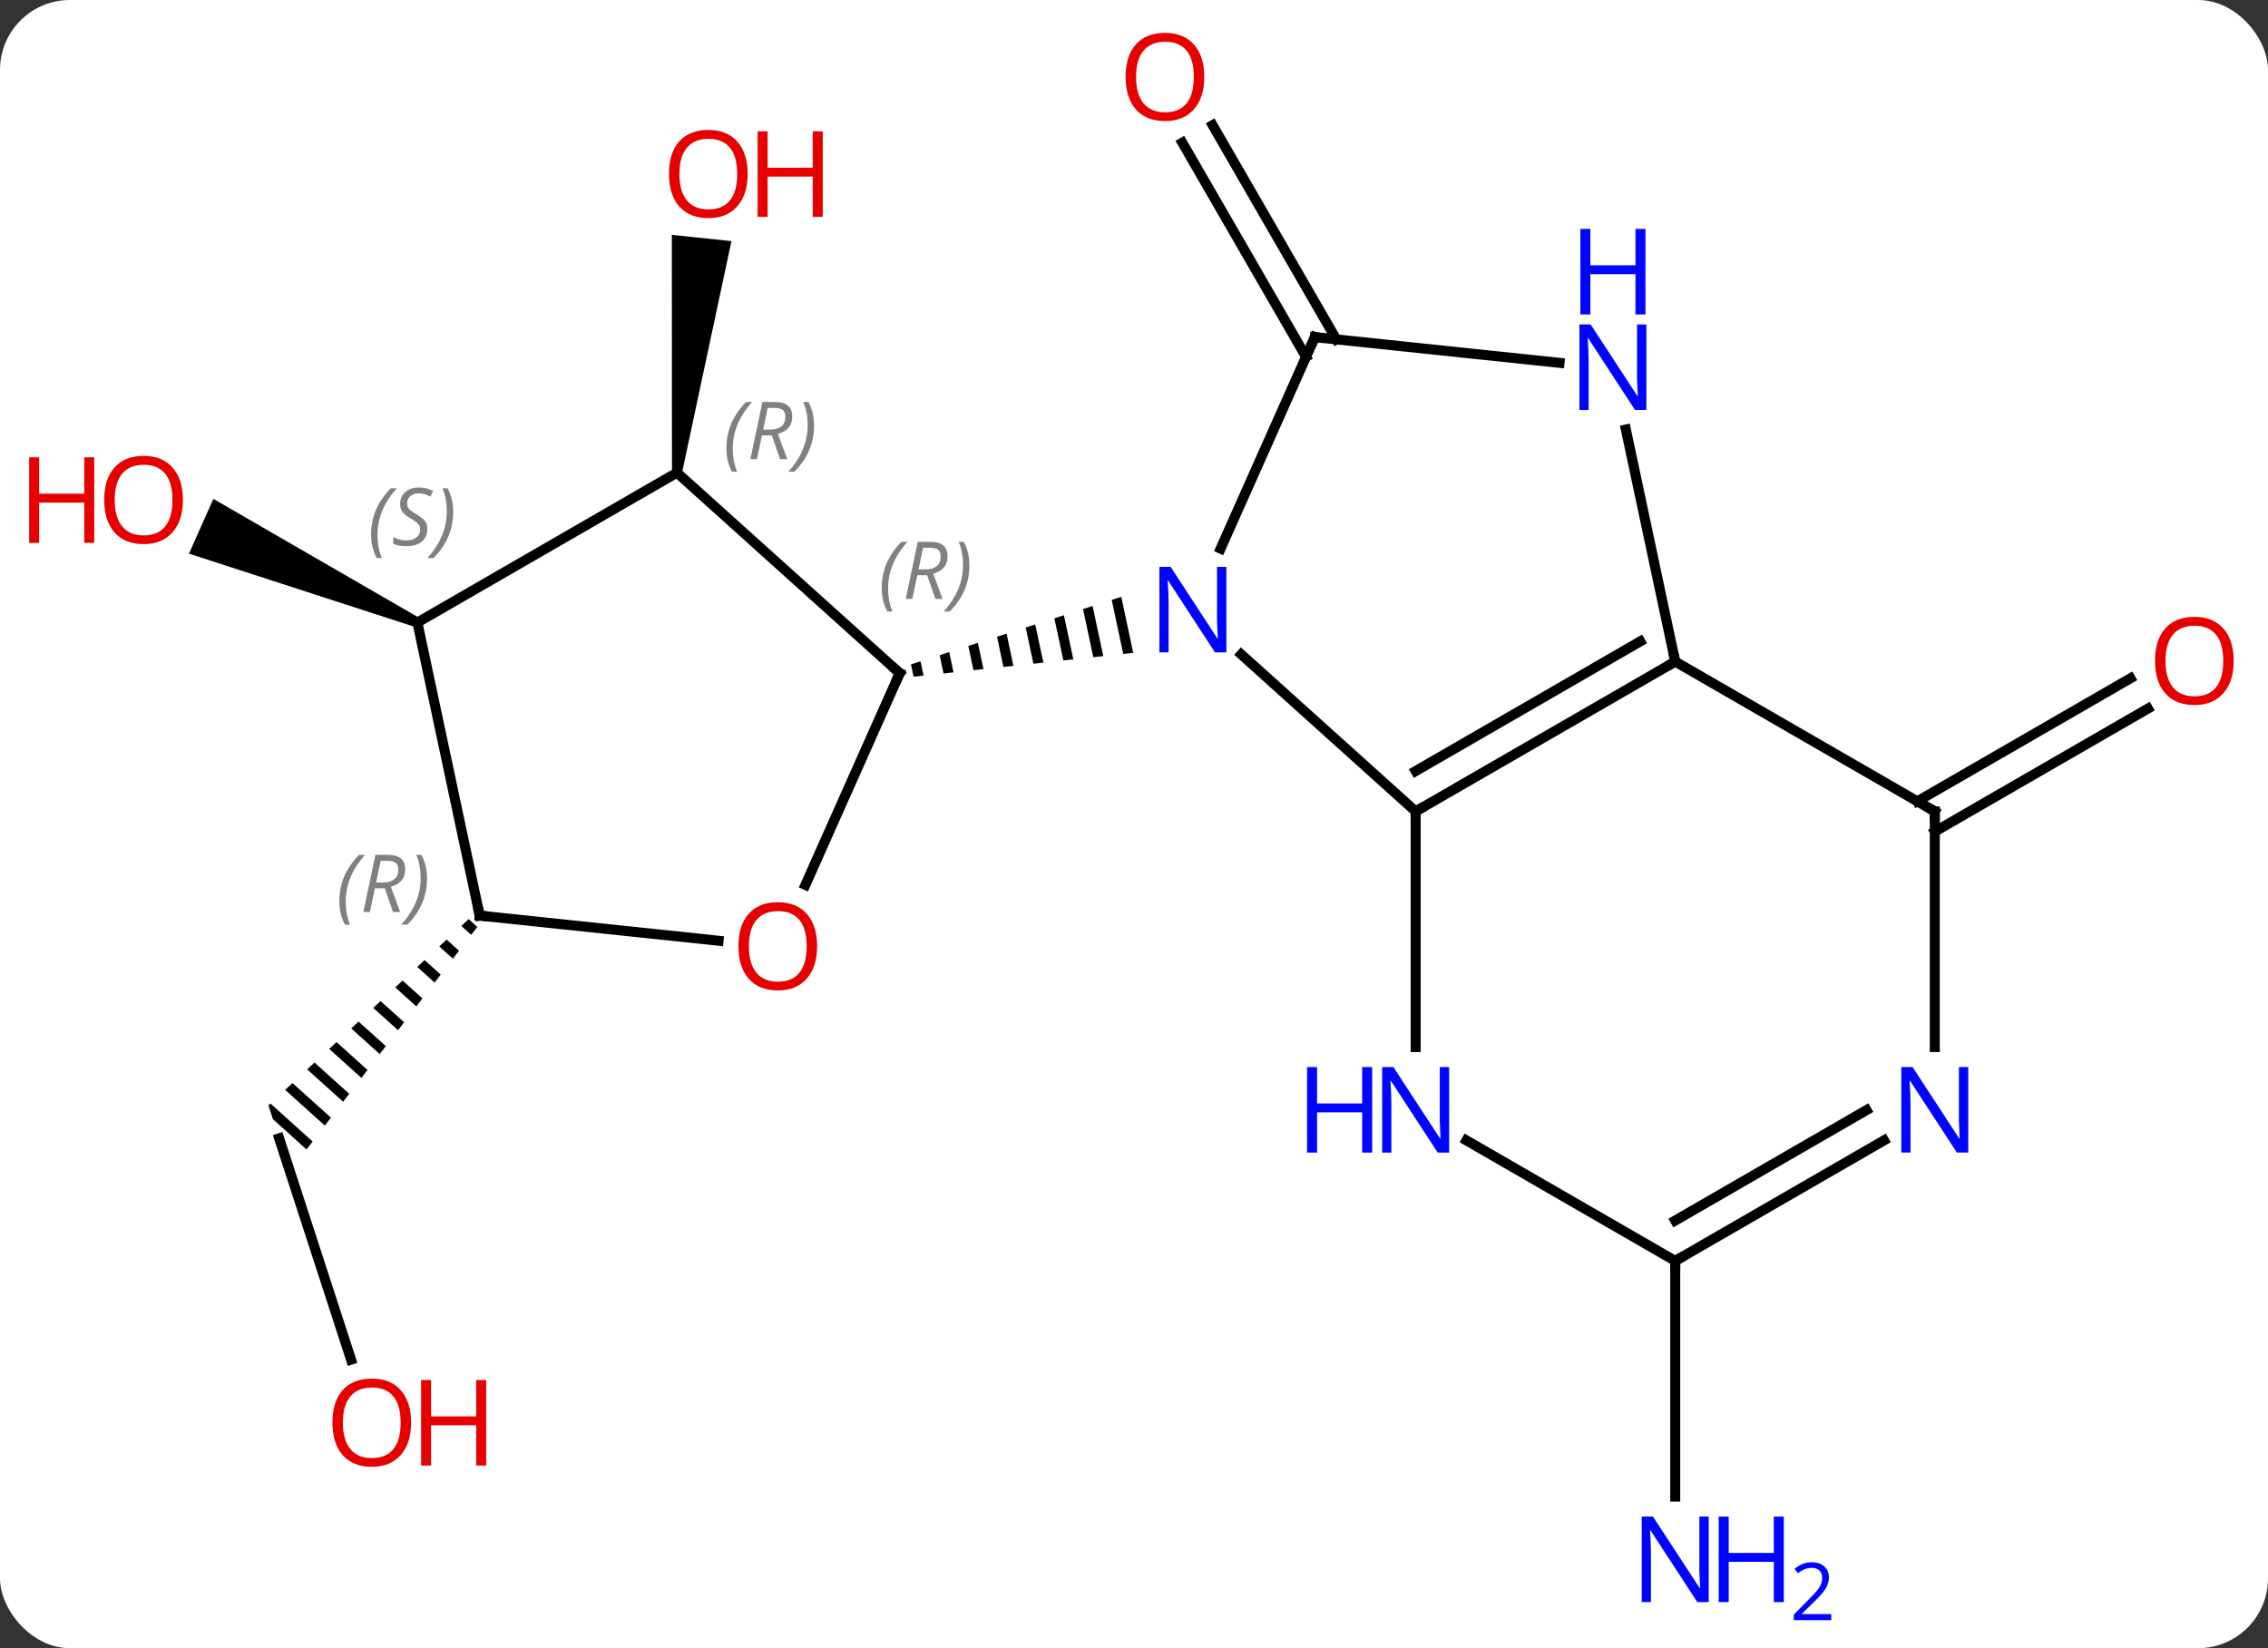 <svg width="227" viewBox="0 0 227 165" style="fill-opacity:1; color-rendering:auto; color-interpolation:auto; text-rendering:auto; stroke:black; stroke-linecap:square; stroke-miterlimit:10; shape-rendering:auto; stroke-opacity:1; fill:black; stroke-dasharray:none; font-weight:normal; stroke-width:1; font-family:'Open Sans'; font-style:normal; stroke-linejoin:miter; font-size:12; stroke-dashoffset:0; image-rendering:auto;" height="165" class="cas-substance-image" xmlns:xlink="http://www.w3.org/1999/xlink" xmlns="http://www.w3.org/2000/svg"><rect x="0" y="0" width="227" height="165" fill="#333333" stroke="none"/><svg class="cas-substance-single-component"><rect y="0" x="0" width="227" stroke="none" ry="7" rx="7" height="165" fill="white" class="cas-substance-group"/><svg y="0" x="0" width="227" viewBox="0 0 227 165" style="fill:black;" height="165" class="cas-substance-single-component-image"><svg><g><g transform="translate(117,82)" style="text-rendering:geometricPrecision; color-rendering:optimizeQuality; color-interpolation:linearRGB; stroke-linecap:butt; image-rendering:optimizeQuality;"><line y2="-46.273" y1="-67.721" x2="13.718" x1="1.336" style="fill:none;"/><line y2="-48.023" y1="-69.471" x2="16.749" x1="4.367" style="fill:none;"/><path style="stroke:none;" d="M-48.748 -34.628 L-49.742 -34.732 L-49.757 -58.488 L-43.79 -57.861 Z"/><line y2="-1.778" y1="-14.095" x2="74.9" x1="96.232" style="fill:none;"/><line y2="1.253" y1="-11.064" x2="76.65" x1="97.982" style="fill:none;"/><line y2="44.232" y1="67.826" x2="50.67" x1="50.67" style="fill:none;"/><line y2="54.113" y1="31.959" x2="-81.863" x1="-89.061" style="fill:none;"/><path style="stroke:none;" d="M-70.094 10.012 L-70.829 10.696 L-69.838 11.589 L-69.227 10.794 L-70.094 10.012 ZM-72.298 12.064 L-73.033 12.748 L-71.669 13.976 L-71.058 13.181 L-72.298 12.064 ZM-74.502 14.115 L-75.237 14.799 L-75.237 14.799 L-73.5 16.364 L-72.889 15.568 L-74.502 14.115 ZM-76.706 16.167 L-77.441 16.851 L-75.331 18.751 L-74.721 17.955 L-76.706 16.167 ZM-78.91 18.218 L-79.644 18.902 L-77.162 21.138 L-76.552 20.342 L-78.91 18.218 ZM-81.114 20.27 L-81.848 20.954 L-78.993 23.525 L-78.383 22.73 L-81.114 20.27 ZM-83.317 22.321 L-84.052 23.005 L-80.825 25.912 L-80.214 25.117 L-83.317 22.321 ZM-85.521 24.373 L-86.256 25.057 L-82.656 28.299 L-82.046 27.504 L-85.521 24.373 ZM-87.725 26.424 L-88.46 27.108 L-84.487 30.687 L-83.877 29.891 L-83.877 29.891 L-87.725 26.424 ZM-89.929 28.476 L-90.131 28.664 L-89.684 30.043 L-86.318 33.074 L-85.708 32.278 L-89.929 28.476 Z"/><path style="stroke:none;" d="M-75.022 -20.137 L-75.428 -19.223 L-98.086 -26.574 L-95.645 -32.055 Z"/><line y2="-0.768" y1="-16.488" x2="24.69" x1="7.232" style="fill:none;"/><line y2="-48.249" y1="-27.077" x2="14.598" x1="5.17" style="fill:none;"/><path style="stroke:none;" d="M-4.774 -22.253 L-5.731 -21.946 L-5.731 -21.946 L-4.576 -16.533 L-4.576 -16.533 L-3.577 -16.642 L-3.577 -16.642 L-4.774 -22.253 ZM-7.644 -21.331 L-8.601 -21.024 L-8.601 -21.024 L-7.574 -16.208 L-7.574 -16.208 L-6.574 -16.317 L-6.574 -16.317 L-7.644 -21.331 ZM-10.514 -20.409 L-11.471 -20.102 L-11.471 -20.102 L-10.571 -15.883 L-10.571 -15.883 L-9.572 -15.992 L-9.572 -15.992 L-10.514 -20.409 ZM-13.385 -19.487 L-14.341 -19.18 L-14.341 -19.18 L-13.569 -15.558 L-13.569 -15.558 L-12.57 -15.666 L-12.57 -15.666 L-13.385 -19.487 ZM-16.255 -18.565 L-17.212 -18.258 L-16.567 -15.233 L-16.567 -15.233 L-15.567 -15.341 L-15.567 -15.341 L-16.255 -18.565 ZM-19.125 -17.643 L-20.082 -17.335 L-20.082 -17.335 L-19.564 -14.908 L-19.564 -14.908 L-18.565 -15.016 L-18.565 -15.016 L-19.125 -17.643 ZM-21.996 -16.721 L-22.953 -16.413 L-22.562 -14.582 L-22.562 -14.582 L-21.563 -14.691 L-21.996 -16.721 ZM-24.866 -15.799 L-25.823 -15.491 L-25.823 -15.491 L-25.56 -14.257 L-25.56 -14.257 L-24.56 -14.366 L-24.56 -14.366 L-24.866 -15.799 Z"/><line y2="-15.768" y1="-0.768" x2="50.67" x1="24.69" style="fill:none;"/><line y2="-17.789" y1="-4.809" x2="47.17" x1="24.69" style="fill:none;"/><line y2="22.826" y1="-0.768" x2="24.69" x1="24.69" style="fill:none;"/><line y2="-45.675" y1="-48.249" x2="39.092" x1="14.598" style="fill:none;"/><line y2="-39.001" y1="-15.768" x2="45.732" x1="50.67" style="fill:none;"/><line y2="-0.768" y1="-15.768" x2="76.65" x1="50.67" style="fill:none;"/><line y2="44.232" y1="32.167" x2="50.67" x1="29.774" style="fill:none;"/><line y2="22.823" y1="-0.768" x2="76.65" x1="76.65" style="fill:none;"/><line y2="32.165" y1="44.232" x2="71.567" x1="50.67" style="fill:none;"/><line y2="29.134" y1="40.191" x2="69.816" x1="50.67" style="fill:none;"/><line y2="6.587" y1="-14.607" x2="-36.386" x1="-26.949" style="fill:none;"/><line y2="-34.68" y1="-14.607" x2="-49.245" x1="-26.949" style="fill:none;"/><line y2="9.663" y1="12.178" x2="-68.988" x1="-45.08" style="fill:none;"/><line y2="-19.68" y1="-34.68" x2="-75.225" x1="-49.245" style="fill:none;"/><line y2="-19.68" y1="9.663" x2="-75.225" x1="-68.988" style="fill:none;"/></g><g transform="translate(117,82)" style="fill:rgb(230,0,0); text-rendering:geometricPrecision; color-rendering:optimizeQuality; image-rendering:optimizeQuality; font-family:'Open Sans'; stroke:rgb(230,0,0); color-interpolation:linearRGB;"><path style="stroke:none;" d="M3.535 -74.302 Q3.535 -72.24 2.496 -71.06 Q1.457 -69.88 -0.386 -69.88 Q-2.277 -69.88 -3.308 -71.044 Q-4.34 -72.209 -4.34 -74.318 Q-4.34 -76.412 -3.308 -77.56 Q-2.277 -78.709 -0.386 -78.709 Q1.473 -78.709 2.504 -77.537 Q3.535 -76.365 3.535 -74.302 ZM-3.293 -74.302 Q-3.293 -72.568 -2.55 -71.662 Q-1.808 -70.755 -0.386 -70.755 Q1.036 -70.755 1.762 -71.654 Q2.489 -72.552 2.489 -74.302 Q2.489 -76.037 1.762 -76.927 Q1.036 -77.818 -0.386 -77.818 Q-1.808 -77.818 -2.55 -76.919 Q-3.293 -76.021 -3.293 -74.302 Z"/><path style="stroke:none;" d="M-42.169 -64.585 Q-42.169 -62.523 -43.209 -61.343 Q-44.248 -60.163 -46.091 -60.163 Q-47.982 -60.163 -49.013 -61.328 Q-50.044 -62.492 -50.044 -64.601 Q-50.044 -66.695 -49.013 -67.843 Q-47.982 -68.992 -46.091 -68.992 Q-44.232 -68.992 -43.201 -67.82 Q-42.169 -66.648 -42.169 -64.585 ZM-48.998 -64.585 Q-48.998 -62.851 -48.255 -61.945 Q-47.513 -61.038 -46.091 -61.038 Q-44.669 -61.038 -43.943 -61.937 Q-43.216 -62.835 -43.216 -64.585 Q-43.216 -66.32 -43.943 -67.21 Q-44.669 -68.101 -46.091 -68.101 Q-47.513 -68.101 -48.255 -67.203 Q-48.998 -66.304 -48.998 -64.585 Z"/><path style="stroke:none;" d="M-34.654 -60.288 L-35.654 -60.288 L-35.654 -64.32 L-40.169 -64.32 L-40.169 -60.288 L-41.169 -60.288 L-41.169 -68.851 L-40.169 -68.851 L-40.169 -65.21 L-35.654 -65.21 L-35.654 -68.851 L-34.654 -68.851 L-34.654 -60.288 Z"/><path style="stroke:none;" d="M106.567 -15.838 Q106.567 -13.776 105.528 -12.596 Q104.489 -11.416 102.646 -11.416 Q100.755 -11.416 99.724 -12.581 Q98.692 -13.745 98.692 -15.854 Q98.692 -17.948 99.724 -19.096 Q100.755 -20.245 102.646 -20.245 Q104.505 -20.245 105.536 -19.073 Q106.567 -17.901 106.567 -15.838 ZM99.739 -15.838 Q99.739 -14.104 100.482 -13.198 Q101.224 -12.291 102.646 -12.291 Q104.067 -12.291 104.794 -13.19 Q105.521 -14.088 105.521 -15.838 Q105.521 -17.573 104.794 -18.463 Q104.067 -19.354 102.646 -19.354 Q101.224 -19.354 100.482 -18.456 Q99.739 -17.557 99.739 -15.838 Z"/><path style="fill:rgb(0,5,255); stroke:none;" d="M54.022 78.388 L52.881 78.388 L48.193 71.201 L48.147 71.201 Q48.24 72.466 48.24 73.513 L48.24 78.388 L47.318 78.388 L47.318 69.826 L48.443 69.826 L53.115 76.982 L53.162 76.982 Q53.162 76.826 53.115 75.966 Q53.068 75.107 53.084 74.732 L53.084 69.826 L54.022 69.826 L54.022 78.388 Z"/><path style="fill:rgb(0,5,255); stroke:none;" d="M61.537 78.388 L60.537 78.388 L60.537 74.357 L56.022 74.357 L56.022 78.388 L55.022 78.388 L55.022 69.826 L56.022 69.826 L56.022 73.466 L60.537 73.466 L60.537 69.826 L61.537 69.826 L61.537 78.388 Z"/><path style="fill:rgb(0,5,255); stroke:none;" d="M66.287 80.198 L62.537 80.198 L62.537 79.635 L64.037 78.12 Q64.725 77.432 64.943 77.135 Q65.162 76.838 65.272 76.557 Q65.381 76.276 65.381 75.948 Q65.381 75.495 65.108 75.229 Q64.834 74.963 64.334 74.963 Q63.99 74.963 63.67 75.08 Q63.35 75.198 62.959 75.495 L62.615 75.057 Q63.397 74.401 64.334 74.401 Q65.131 74.401 65.592 74.815 Q66.053 75.229 66.053 75.916 Q66.053 76.463 65.748 76.995 Q65.443 77.526 64.6 78.338 L63.35 79.557 L63.35 79.588 L66.287 79.588 L66.287 80.198 Z"/><path style="stroke:none;" d="M-75.853 60.422 Q-75.853 62.484 -76.893 63.664 Q-77.932 64.844 -79.775 64.844 Q-81.666 64.844 -82.697 63.679 Q-83.728 62.515 -83.728 60.406 Q-83.728 58.312 -82.697 57.164 Q-81.666 56.015 -79.775 56.015 Q-77.916 56.015 -76.885 57.187 Q-75.853 58.359 -75.853 60.422 ZM-82.682 60.422 Q-82.682 62.156 -81.939 63.062 Q-81.197 63.969 -79.775 63.969 Q-78.353 63.969 -77.627 63.07 Q-76.9 62.172 -76.9 60.422 Q-76.9 58.687 -77.627 57.797 Q-78.353 56.906 -79.775 56.906 Q-81.197 56.906 -81.939 57.804 Q-82.682 58.703 -82.682 60.422 Z"/><path style="stroke:none;" d="M-68.338 64.719 L-69.338 64.719 L-69.338 60.687 L-73.853 60.687 L-73.853 64.719 L-74.853 64.719 L-74.853 56.156 L-73.853 56.156 L-73.853 59.797 L-69.338 59.797 L-69.338 56.156 L-68.338 56.156 L-68.338 64.719 Z"/><path style="stroke:none;" d="M-98.692 -31.951 Q-98.692 -29.889 -99.732 -28.709 Q-100.771 -27.529 -102.614 -27.529 Q-104.505 -27.529 -105.536 -28.694 Q-106.567 -29.858 -106.567 -31.967 Q-106.567 -34.061 -105.536 -35.209 Q-104.505 -36.358 -102.614 -36.358 Q-100.755 -36.358 -99.724 -35.186 Q-98.692 -34.014 -98.692 -31.951 ZM-105.521 -31.951 Q-105.521 -30.217 -104.778 -29.311 Q-104.036 -28.404 -102.614 -28.404 Q-101.192 -28.404 -100.466 -29.303 Q-99.739 -30.201 -99.739 -31.951 Q-99.739 -33.686 -100.466 -34.576 Q-101.192 -35.467 -102.614 -35.467 Q-104.036 -35.467 -104.778 -34.569 Q-105.521 -33.67 -105.521 -31.951 Z"/><path style="stroke:none;" d="M-107.567 -27.654 L-108.567 -27.654 L-108.567 -31.686 L-113.083 -31.686 L-113.083 -27.654 L-114.083 -27.654 L-114.083 -36.217 L-113.083 -36.217 L-113.083 -32.576 L-108.567 -32.576 L-108.567 -36.217 L-107.567 -36.217 L-107.567 -27.654 Z"/><path style="fill:rgb(0,5,255); stroke:none;" d="M5.746 -16.688 L4.605 -16.688 L-0.083 -23.875 L-0.129 -23.875 Q-0.036 -22.61 -0.036 -21.563 L-0.036 -16.688 L-0.958 -16.688 L-0.958 -25.25 L0.167 -25.25 L4.839 -18.094 L4.886 -18.094 Q4.886 -18.25 4.839 -19.11 Q4.792 -19.969 4.808 -20.344 L4.808 -25.25 L5.746 -25.25 L5.746 -16.688 Z"/></g><g transform="translate(117,82)" style="stroke-linecap:butt; text-rendering:geometricPrecision; color-rendering:optimizeQuality; image-rendering:optimizeQuality; font-family:'Open Sans'; color-interpolation:linearRGB; stroke-miterlimit:5;"><path style="fill:none;" d="M25.123 -1.018 L24.69 -0.768 L24.69 -0.268"/><path style="fill:none;" d="M14.395 -47.792 L14.598 -48.249 L15.095 -48.197"/><path style="fill:none;" d="M50.237 -15.518 L50.67 -15.768 L50.566 -16.257"/><path style="fill:rgb(0,5,255); stroke:none;" d="M28.042 33.388 L26.901 33.388 L22.213 26.201 L22.167 26.201 Q22.26 27.466 22.26 28.513 L22.26 33.388 L21.338 33.388 L21.338 24.826 L22.463 24.826 L27.135 31.982 L27.182 31.982 Q27.182 31.826 27.135 30.966 Q27.088 30.107 27.104 29.732 L27.104 24.826 L28.042 24.826 L28.042 33.388 Z"/><path style="fill:rgb(0,5,255); stroke:none;" d="M20.338 33.388 L19.338 33.388 L19.338 29.357 L14.823 29.357 L14.823 33.388 L13.823 33.388 L13.823 24.826 L14.823 24.826 L14.823 28.466 L19.338 28.466 L19.338 24.826 L20.338 24.826 L20.338 33.388 Z"/><path style="fill:rgb(0,5,255); stroke:none;" d="M47.785 -40.958 L46.644 -40.958 L41.956 -48.145 L41.91 -48.145 Q42.003 -46.88 42.003 -45.833 L42.003 -40.958 L41.081 -40.958 L41.081 -49.52 L42.206 -49.52 L46.878 -42.364 L46.925 -42.364 Q46.925 -42.52 46.878 -43.38 Q46.831 -44.239 46.847 -44.614 L46.847 -49.52 L47.785 -49.52 L47.785 -40.958 Z"/><path style="fill:rgb(0,5,255); stroke:none;" d="M47.691 -50.52 L46.691 -50.52 L46.691 -54.551 L42.175 -54.551 L42.175 -50.52 L41.175 -50.52 L41.175 -59.083 L42.175 -59.083 L42.175 -55.442 L46.691 -55.442 L46.691 -59.083 L47.691 -59.083 L47.691 -50.52 Z"/><path style="fill:none;" d="M76.217 -1.018 L76.65 -0.768 L76.65 -0.268"/><path style="fill:none;" d="M51.103 43.982 L50.67 44.232 L50.67 44.732"/><path style="fill:rgb(0,5,255); stroke:none;" d="M80.002 33.385 L78.861 33.385 L74.173 26.198 L74.127 26.198 Q74.22 27.463 74.22 28.51 L74.22 33.385 L73.298 33.385 L73.298 24.823 L74.423 24.823 L79.095 31.979 L79.142 31.979 Q79.142 31.823 79.095 30.963 Q79.048 30.104 79.064 29.729 L79.064 24.823 L80.002 24.823 L80.002 33.385 Z"/><path style="fill:none;" d="M-27.152 -14.15 L-26.949 -14.607 L-27.321 -14.941"/></g><g transform="translate(117,82)" style="stroke-linecap:butt; font-size:8.4px; fill:gray; text-rendering:geometricPrecision; image-rendering:optimizeQuality; color-rendering:optimizeQuality; font-family:'Open Sans'; font-style:italic; stroke:gray; color-interpolation:linearRGB; stroke-miterlimit:5;"><path style="stroke:none;" d="M-28.75 -23.102 Q-28.75 -24.43 -28.281 -25.555 Q-27.812 -26.68 -26.781 -27.759 L-26.172 -27.759 Q-27.14 -26.696 -27.625 -25.524 Q-28.109 -24.352 -28.109 -23.118 Q-28.109 -21.79 -27.672 -20.774 L-28.187 -20.774 Q-28.75 -21.805 -28.75 -23.102 ZM-25.19 -24.415 L-25.69 -22.04 L-26.346 -22.04 L-25.143 -27.759 L-23.893 -27.759 Q-22.158 -27.759 -22.158 -26.321 Q-22.158 -24.962 -23.596 -24.571 L-22.658 -22.04 L-23.377 -22.04 L-24.205 -24.415 L-25.19 -24.415 ZM-24.611 -27.165 Q-25.002 -25.243 -25.065 -24.993 L-24.408 -24.993 Q-23.658 -24.993 -23.252 -25.321 Q-22.846 -25.649 -22.846 -26.274 Q-22.846 -26.743 -23.104 -26.954 Q-23.361 -27.165 -23.955 -27.165 L-24.611 -27.165 ZM-19.972 -25.415 Q-19.972 -24.087 -20.449 -22.954 Q-20.926 -21.821 -21.941 -20.774 L-22.551 -20.774 Q-20.613 -22.93 -20.613 -25.415 Q-20.613 -26.743 -21.051 -27.759 L-20.535 -27.759 Q-19.972 -26.696 -19.972 -25.415 Z"/></g><g transform="translate(117,82)" style="stroke-linecap:butt; fill:rgb(230,0,0); text-rendering:geometricPrecision; color-rendering:optimizeQuality; image-rendering:optimizeQuality; font-family:'Open Sans'; stroke:rgb(230,0,0); color-interpolation:linearRGB; stroke-miterlimit:5;"><path style="stroke:none;" d="M-35.215 12.731 Q-35.215 14.793 -36.255 15.973 Q-37.294 17.153 -39.137 17.153 Q-41.028 17.153 -42.059 15.989 Q-43.09 14.824 -43.09 12.715 Q-43.09 10.621 -42.059 9.473 Q-41.028 8.324 -39.137 8.324 Q-37.278 8.324 -36.247 9.496 Q-35.215 10.668 -35.215 12.731 ZM-42.044 12.731 Q-42.044 14.465 -41.301 15.371 Q-40.559 16.278 -39.137 16.278 Q-37.715 16.278 -36.989 15.379 Q-36.262 14.481 -36.262 12.731 Q-36.262 10.996 -36.989 10.106 Q-37.715 9.215 -39.137 9.215 Q-40.559 9.215 -41.301 10.114 Q-42.044 11.012 -42.044 12.731 Z"/></g><g transform="translate(117,82)" style="stroke-linecap:butt; font-size:8.4px; fill:gray; text-rendering:geometricPrecision; image-rendering:optimizeQuality; color-rendering:optimizeQuality; font-family:'Open Sans'; font-style:italic; stroke:gray; color-interpolation:linearRGB; stroke-miterlimit:5;"><path style="stroke:none;" d="M-44.298 -37.1 Q-44.298 -38.428 -43.829 -39.553 Q-43.36 -40.678 -42.329 -41.756 L-41.72 -41.756 Q-42.688 -40.693 -43.173 -39.521 Q-43.657 -38.35 -43.657 -37.115 Q-43.657 -35.787 -43.22 -34.771 L-43.735 -34.771 Q-44.298 -35.803 -44.298 -37.1 ZM-40.738 -38.412 L-41.238 -36.037 L-41.894 -36.037 L-40.691 -41.756 L-39.441 -41.756 Q-37.706 -41.756 -37.706 -40.318 Q-37.706 -38.959 -39.144 -38.568 L-38.206 -36.037 L-38.925 -36.037 L-39.753 -38.412 L-40.738 -38.412 ZM-40.16 -41.162 Q-40.55 -39.24 -40.613 -38.99 L-39.956 -38.99 Q-39.206 -38.99 -38.8 -39.318 Q-38.394 -39.646 -38.394 -40.271 Q-38.394 -40.74 -38.652 -40.951 Q-38.91 -41.162 -39.503 -41.162 L-40.16 -41.162 ZM-35.52 -39.412 Q-35.52 -38.084 -35.997 -36.951 Q-36.474 -35.818 -37.489 -34.771 L-38.099 -34.771 Q-36.161 -36.928 -36.161 -39.412 Q-36.161 -40.74 -36.599 -41.756 L-36.083 -41.756 Q-35.52 -40.693 -35.52 -39.412 Z"/><path style="fill:none; stroke:black;" d="M-68.491 9.715 L-68.988 9.663 L-69.092 9.174"/><path style="stroke:none;" d="M-83.036 8.239 Q-83.036 6.911 -82.567 5.786 Q-82.099 4.661 -81.067 3.583 L-80.458 3.583 Q-81.427 4.645 -81.911 5.817 Q-82.395 6.989 -82.395 8.223 Q-82.395 9.552 -81.958 10.567 L-82.474 10.567 Q-83.036 9.536 -83.036 8.239 ZM-79.476 6.927 L-79.976 9.302 L-80.632 9.302 L-79.429 3.583 L-78.179 3.583 Q-76.445 3.583 -76.445 5.02 Q-76.445 6.38 -77.882 6.77 L-76.945 9.302 L-77.663 9.302 L-78.492 6.927 L-79.476 6.927 ZM-78.898 4.177 Q-79.288 6.098 -79.351 6.348 L-78.695 6.348 Q-77.945 6.348 -77.538 6.02 Q-77.132 5.692 -77.132 5.067 Q-77.132 4.598 -77.39 4.388 Q-77.648 4.177 -78.242 4.177 L-78.898 4.177 ZM-74.259 5.927 Q-74.259 7.255 -74.735 8.388 Q-75.212 9.52 -76.227 10.567 L-76.837 10.567 Q-74.899 8.411 -74.899 5.927 Q-74.899 4.598 -75.337 3.583 L-74.821 3.583 Q-74.259 4.645 -74.259 5.927 Z"/><path style="stroke:none;" d="M-79.857 -28.463 Q-79.857 -29.791 -79.388 -30.916 Q-78.919 -32.041 -77.888 -33.119 L-77.279 -33.119 Q-78.248 -32.057 -78.732 -30.885 Q-79.216 -29.713 -79.216 -28.479 Q-79.216 -27.151 -78.779 -26.135 L-79.294 -26.135 Q-79.857 -27.166 -79.857 -28.463 ZM-74.234 -29.057 Q-74.234 -28.229 -74.781 -27.776 Q-75.328 -27.323 -76.328 -27.323 Q-76.734 -27.323 -77.047 -27.377 Q-77.359 -27.432 -77.641 -27.573 L-77.641 -28.229 Q-77.016 -27.901 -76.313 -27.901 Q-75.688 -27.901 -75.313 -28.198 Q-74.938 -28.494 -74.938 -29.01 Q-74.938 -29.323 -75.141 -29.549 Q-75.344 -29.776 -75.906 -30.104 Q-76.5 -30.432 -76.727 -30.76 Q-76.953 -31.088 -76.953 -31.541 Q-76.953 -32.276 -76.438 -32.737 Q-75.922 -33.197 -75.078 -33.197 Q-74.703 -33.197 -74.367 -33.119 Q-74.031 -33.041 -73.656 -32.869 L-73.922 -32.276 Q-74.172 -32.432 -74.492 -32.518 Q-74.813 -32.604 -75.078 -32.604 Q-75.609 -32.604 -75.93 -32.33 Q-76.25 -32.057 -76.25 -31.588 Q-76.25 -31.385 -76.18 -31.237 Q-76.109 -31.088 -75.969 -30.955 Q-75.828 -30.823 -75.406 -30.573 Q-74.844 -30.229 -74.641 -30.034 Q-74.438 -29.838 -74.336 -29.604 Q-74.234 -29.369 -74.234 -29.057 ZM-71.64 -30.776 Q-71.64 -29.448 -72.117 -28.315 Q-72.593 -27.182 -73.609 -26.135 L-74.218 -26.135 Q-72.281 -28.291 -72.281 -30.776 Q-72.281 -32.104 -72.718 -33.119 L-72.203 -33.119 Q-71.64 -32.057 -71.64 -30.776 Z"/></g></g></svg></svg></svg></svg>